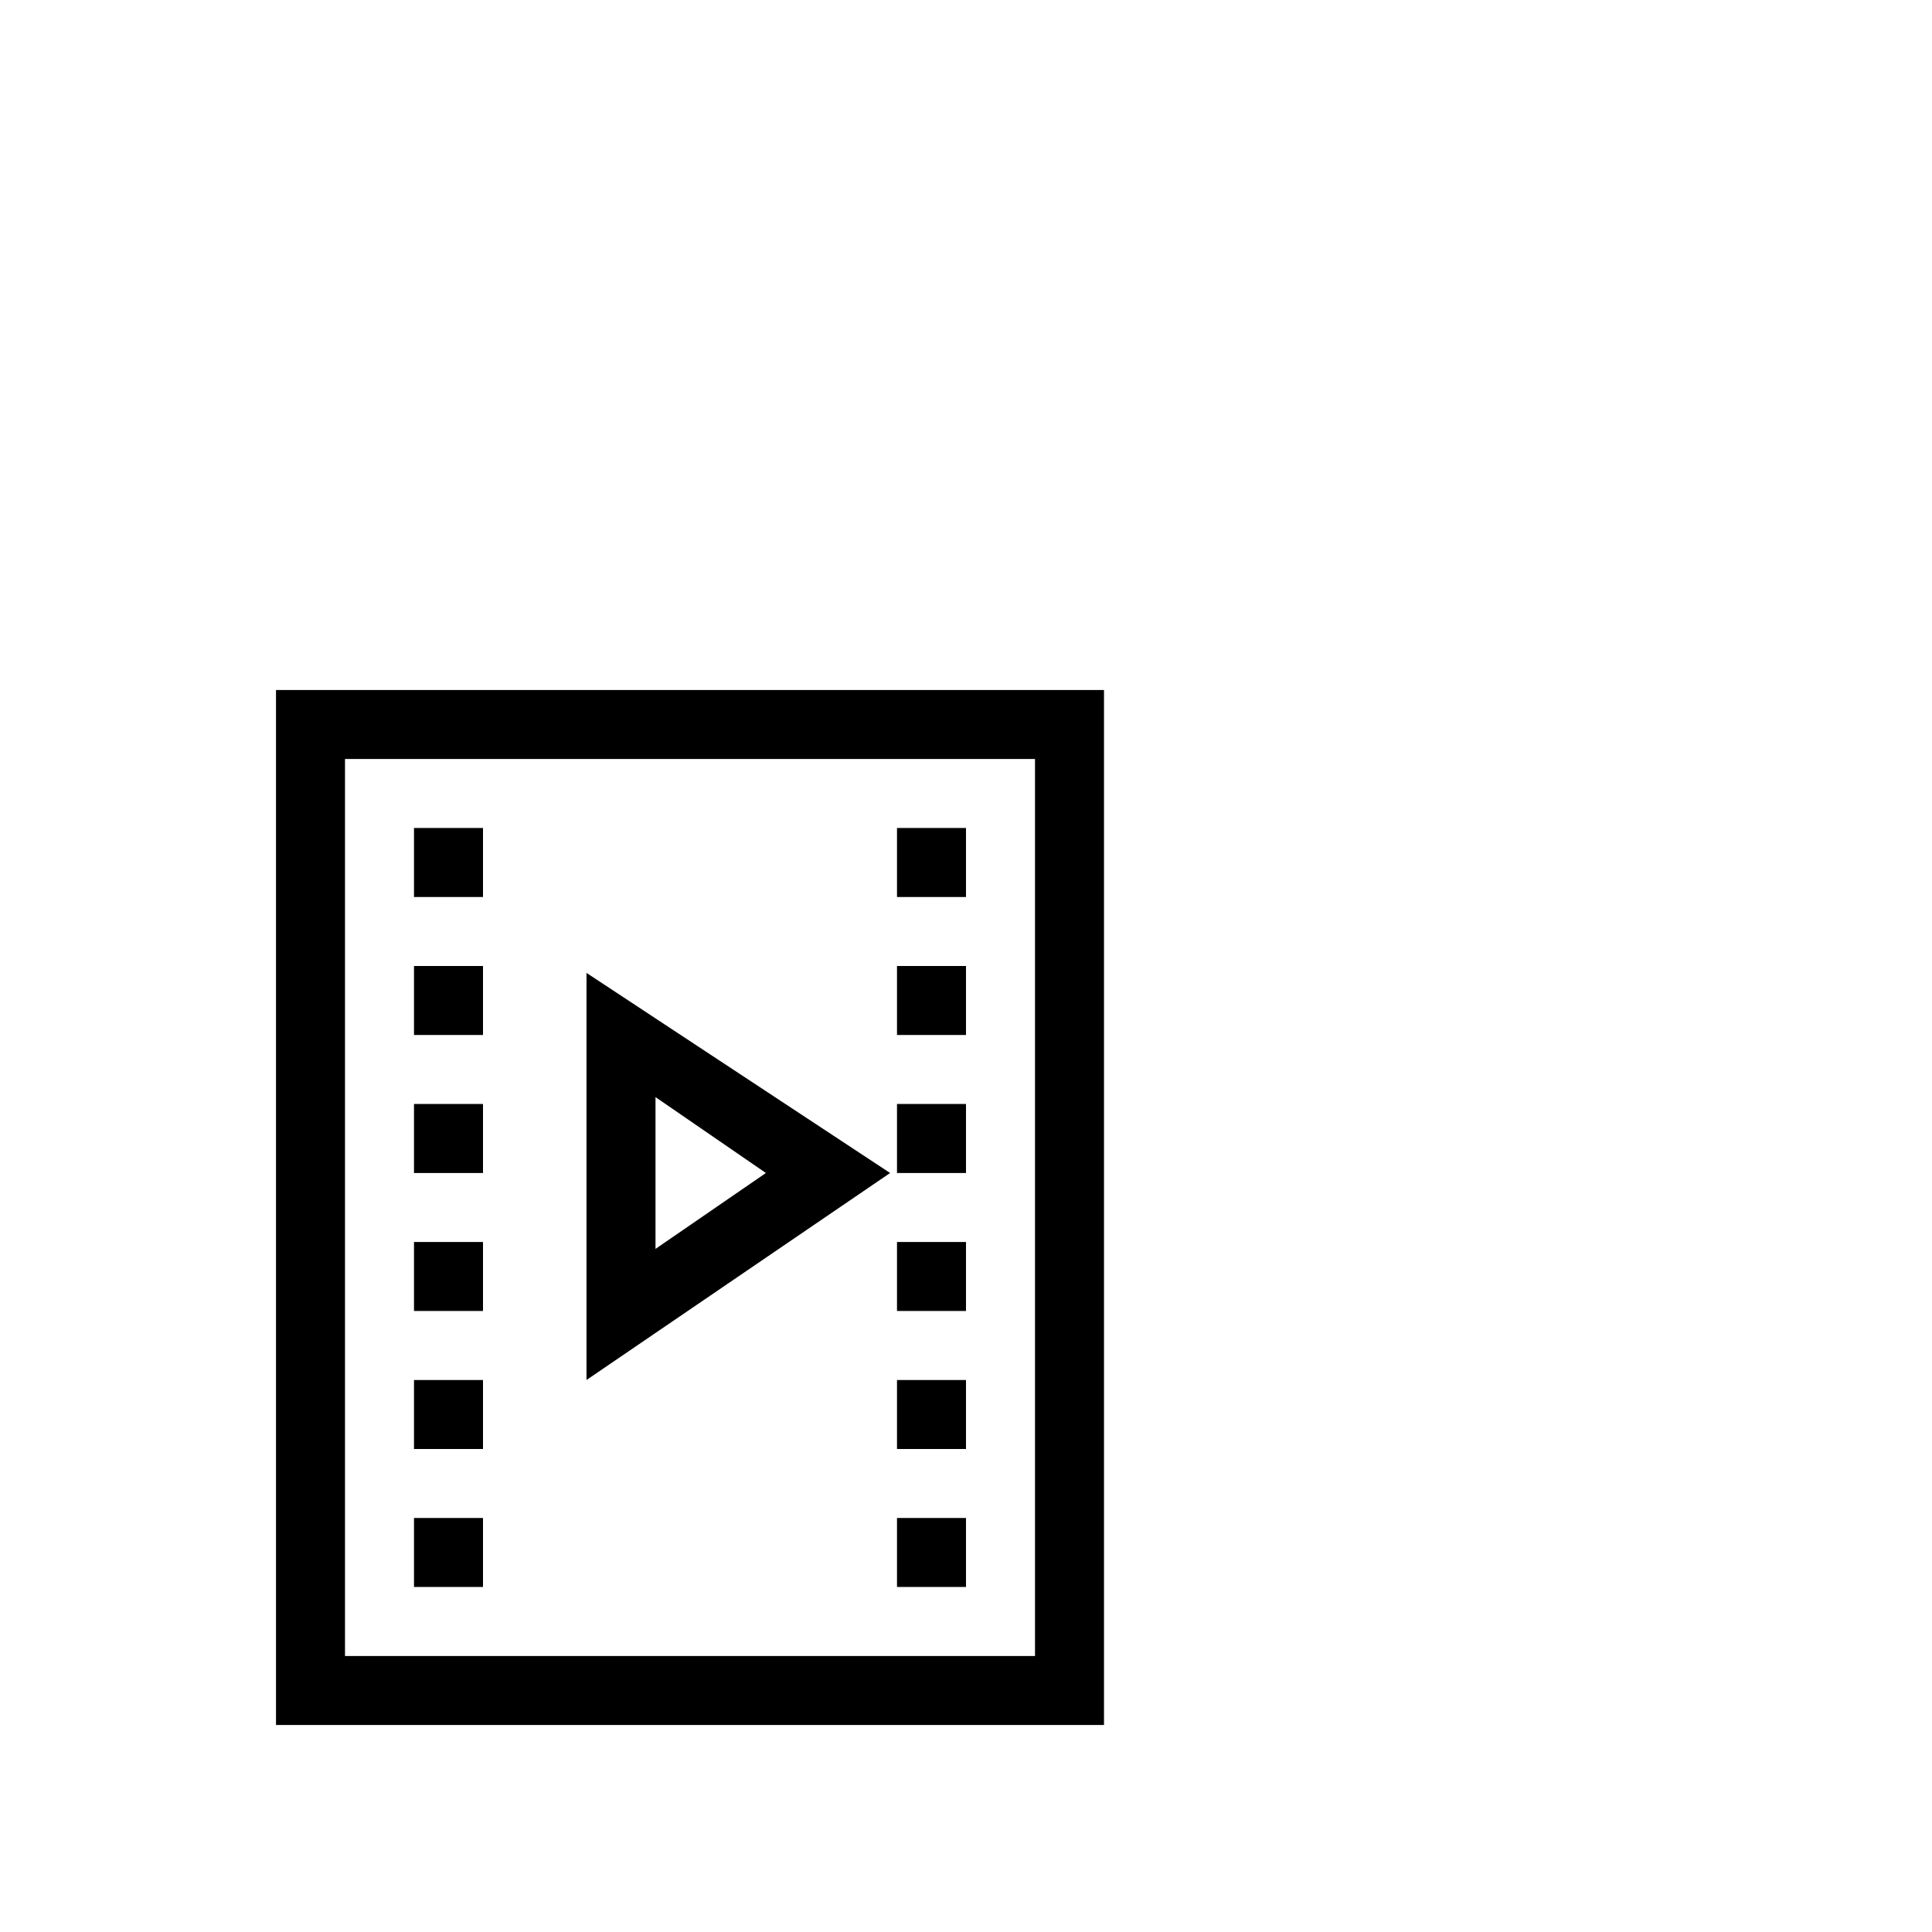 <svg width="64" height="64" viewBox="0 0 1792 1792" xmlns="http://www.w3.org/2000/svg"><path d="M544 902.4V1280l281.6-192L544 902.4zm64 256v-140.8l102.4 70.4-102.4 70.4zM1024 640H256v960h768V640zm-704 896V704h640v832H320zm128-768h-64v64h64v-64zm0 128h-64v64h64v-64zm0 128h-64v64h64v-64zm0 128h-64v64h64v-64zm0 128h-64v64h64v-64zm0 128h-64v64h64v-64zm448-640h-64v64h64v-64zm0 128h-64v64h64v-64zm0 128h-64v64h64v-64zm0 128h-64v64h64v-64zm0 128h-64v64h64v-64zm0 128h-64v64h64v-64z"/></svg>